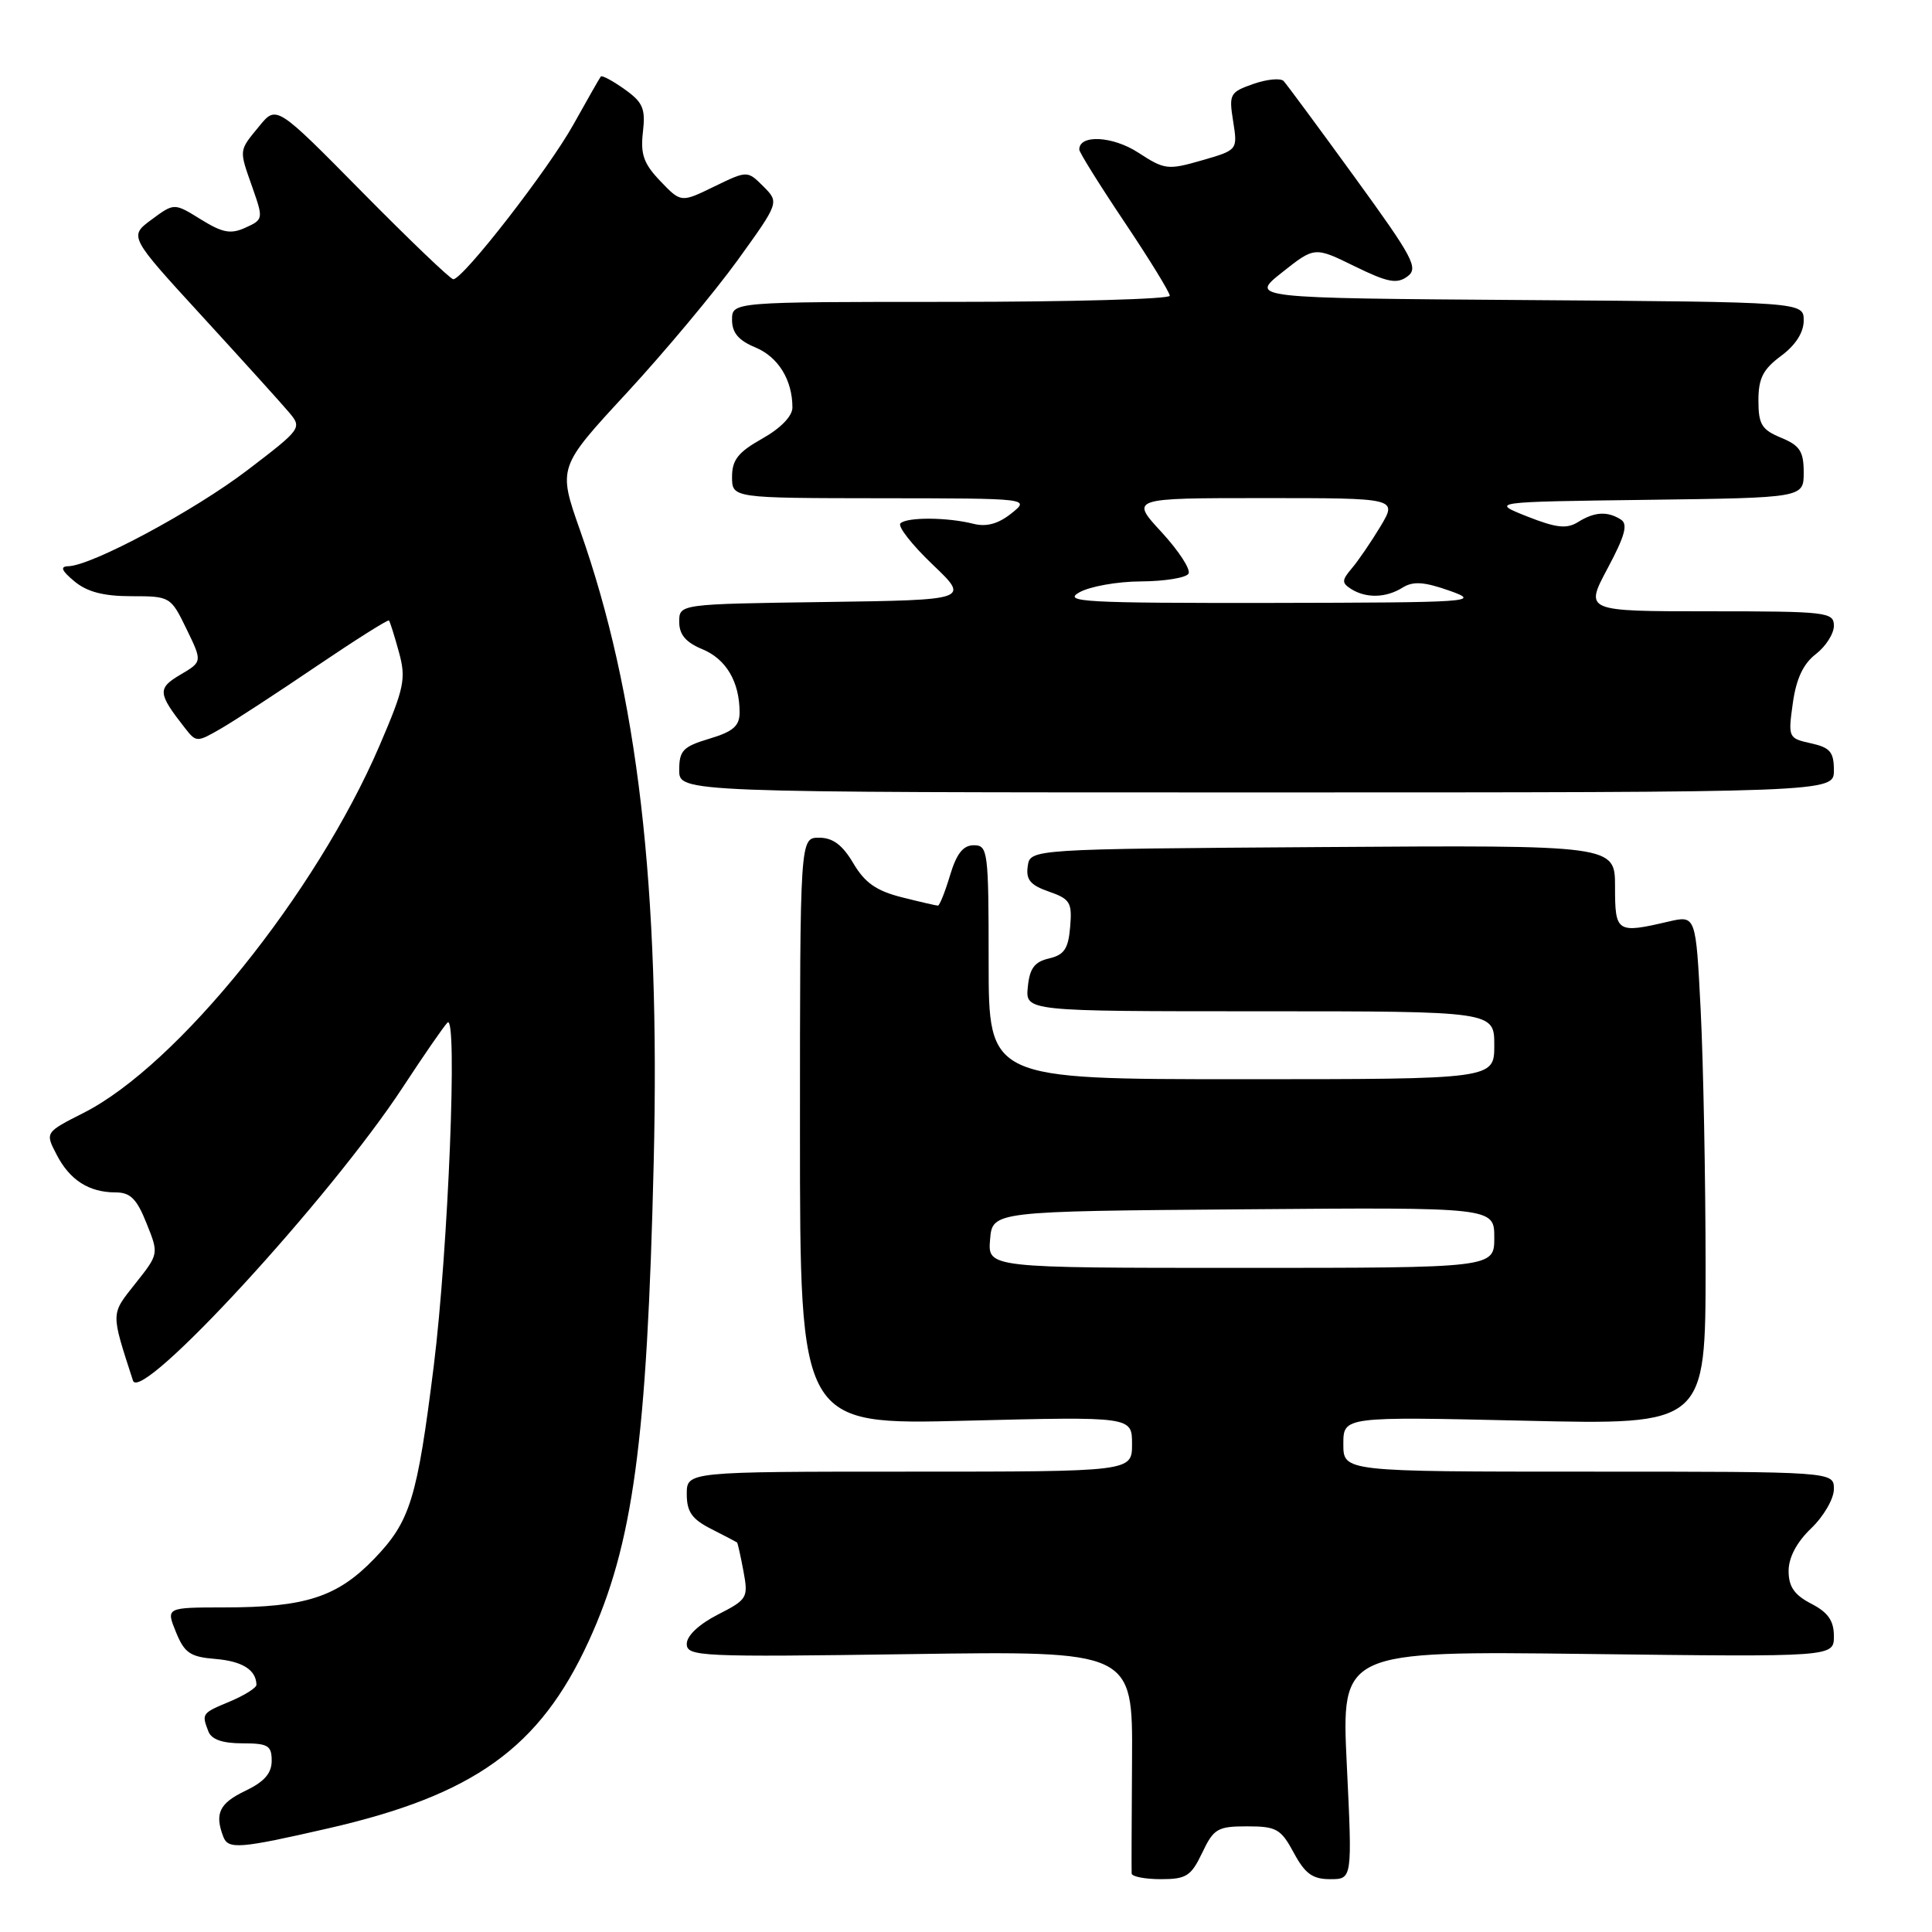 <?xml version="1.0" encoding="UTF-8" standalone="no"?>
<!DOCTYPE svg PUBLIC "-//W3C//DTD SVG 1.1//EN" "http://www.w3.org/Graphics/SVG/1.1/DTD/svg11.dtd" >
<svg xmlns="http://www.w3.org/2000/svg" xmlns:xlink="http://www.w3.org/1999/xlink" version="1.1" viewBox="0 0 256 256">
 <g >
 <path fill="currentColor"
d=" M 159.30 245.50 C 160.82 242.30 161.34 242.00 165.26 242.00 C 169.13 242.00 169.73 242.34 171.43 245.50 C 172.93 248.28 173.92 249.00 176.25 249.00 C 179.19 249.00 179.19 249.00 178.46 233.88 C 177.73 218.76 177.73 218.76 210.37 219.16 C 243.00 219.56 243.00 219.56 243.00 216.80 C 243.00 214.76 242.23 213.65 240.00 212.50 C 237.76 211.34 237.00 210.25 237.00 208.16 C 237.00 206.37 238.07 204.35 240.00 202.50 C 241.65 200.92 243.00 198.59 243.00 197.31 C 243.00 195.00 243.00 195.00 210.50 195.00 C 178.00 195.00 178.00 195.00 178.00 191.35 C 178.00 187.70 178.00 187.70 202.00 188.25 C 226.00 188.81 226.00 188.81 226.00 167.66 C 225.99 156.02 225.70 140.82 225.35 133.89 C 224.71 121.28 224.71 121.28 221.10 122.11 C 214.22 123.72 214.00 123.57 214.00 117.49 C 214.00 111.98 214.00 111.98 175.25 112.24 C 136.50 112.50 136.50 112.50 136.18 114.78 C 135.92 116.56 136.53 117.29 138.98 118.14 C 141.80 119.12 142.08 119.59 141.80 122.83 C 141.56 125.72 141.01 126.53 139.00 127.00 C 137.07 127.45 136.43 128.31 136.19 130.79 C 135.87 134.00 135.87 134.00 166.94 134.00 C 198.00 134.00 198.00 134.00 198.00 138.50 C 198.00 143.00 198.00 143.00 164.50 143.00 C 131.00 143.00 131.00 143.00 131.00 127.50 C 131.00 112.77 130.90 112.00 129.04 112.00 C 127.62 112.00 126.75 113.10 125.88 116.00 C 125.22 118.20 124.50 120.00 124.28 120.00 C 124.07 120.00 121.90 119.50 119.48 118.89 C 116.12 118.04 114.59 116.97 113.07 114.39 C 111.63 111.95 110.35 111.00 108.53 111.00 C 106.00 111.00 106.00 111.00 106.00 149.91 C 106.00 188.81 106.00 188.81 128.00 188.25 C 150.00 187.70 150.00 187.70 150.00 191.35 C 150.00 195.00 150.00 195.00 120.50 195.00 C 91.00 195.00 91.00 195.00 91.00 197.97 C 91.00 200.32 91.68 201.30 94.25 202.60 C 96.04 203.51 97.57 204.31 97.66 204.38 C 97.75 204.44 98.13 206.16 98.51 208.18 C 99.17 211.72 99.04 211.94 95.10 213.95 C 92.62 215.22 91.00 216.74 91.00 217.82 C 91.00 219.50 92.72 219.58 120.55 219.18 C 150.09 218.75 150.09 218.75 150.00 233.12 C 149.95 241.03 149.92 247.84 149.95 248.25 C 149.98 248.66 151.72 249.00 153.81 249.00 C 157.19 249.00 157.82 248.60 159.30 245.50 Z  M 43.48 242.27 C 62.80 237.85 71.52 231.59 77.99 217.50 C 83.89 204.67 85.74 191.04 86.62 154.00 C 87.49 117.52 84.51 91.93 76.86 70.27 C 73.92 61.93 73.92 61.93 83.06 52.05 C 88.08 46.61 94.68 38.71 97.73 34.49 C 103.26 26.82 103.26 26.82 101.15 24.70 C 99.03 22.59 99.03 22.59 94.63 24.72 C 90.24 26.86 90.24 26.86 87.50 24.00 C 85.29 21.69 84.85 20.45 85.19 17.50 C 85.55 14.39 85.20 13.56 82.75 11.82 C 81.17 10.70 79.76 9.94 79.61 10.14 C 79.45 10.34 77.82 13.20 75.98 16.50 C 72.68 22.43 61.36 37.00 60.06 37.00 C 59.69 37.00 54.27 31.81 48.01 25.47 C 36.63 13.93 36.63 13.93 34.35 16.72 C 31.61 20.06 31.65 19.74 33.47 24.91 C 34.90 28.98 34.88 29.10 32.54 30.16 C 30.58 31.06 29.50 30.86 26.61 29.07 C 23.08 26.88 23.08 26.88 20.08 29.10 C 17.08 31.32 17.08 31.32 26.79 41.91 C 32.13 47.74 37.30 53.45 38.28 54.62 C 40.05 56.71 39.97 56.81 32.78 62.30 C 25.73 67.68 12.15 74.97 9.03 75.03 C 7.93 75.06 8.16 75.62 9.86 77.03 C 11.54 78.43 13.72 79.00 17.41 79.00 C 22.54 79.00 22.63 79.05 24.71 83.34 C 26.82 87.68 26.82 87.68 23.90 89.40 C 20.84 91.21 20.89 91.85 24.50 96.46 C 26.00 98.38 26.09 98.38 29.26 96.55 C 31.04 95.52 36.73 91.81 41.89 88.31 C 47.06 84.81 51.40 82.07 51.54 82.22 C 51.68 82.38 52.27 84.26 52.86 86.41 C 53.83 89.95 53.58 91.13 50.28 98.82 C 41.87 118.38 23.52 141.16 11.08 147.46 C 5.97 150.05 5.97 150.05 7.50 152.99 C 9.24 156.37 11.79 158.00 15.33 158.00 C 17.27 158.00 18.13 158.86 19.41 162.08 C 21.05 166.15 21.05 166.15 17.94 170.07 C 14.65 174.23 14.66 173.78 17.62 182.94 C 18.63 186.08 43.81 158.69 53.42 144.00 C 56.12 139.88 58.76 136.05 59.29 135.50 C 60.66 134.08 59.40 165.50 57.48 180.96 C 55.27 198.64 54.36 201.59 49.59 206.54 C 44.71 211.61 40.47 212.99 29.75 212.99 C 21.99 213.00 21.99 213.00 23.31 216.25 C 24.44 219.03 25.20 219.55 28.55 219.82 C 32.12 220.12 33.94 221.27 33.98 223.24 C 33.99 223.64 32.42 224.63 30.50 225.44 C 26.73 227.01 26.70 227.05 27.61 229.42 C 28.02 230.49 29.48 231.00 32.11 231.00 C 35.51 231.00 36.00 231.29 36.00 233.31 C 36.00 234.98 35.01 236.10 32.50 237.30 C 29.07 238.94 28.41 240.30 29.59 243.38 C 30.24 245.08 31.75 244.96 43.48 242.27 Z  M 243.00 102.08 C 243.00 99.64 242.50 99.05 239.95 98.49 C 236.96 97.83 236.92 97.73 237.56 93.16 C 238.01 89.93 238.95 87.94 240.61 86.67 C 241.92 85.66 243.00 83.97 243.00 82.92 C 243.00 81.11 242.09 81.00 226.49 81.00 C 209.98 81.00 209.98 81.00 213.01 75.32 C 215.33 70.98 215.74 69.45 214.77 68.84 C 212.99 67.71 211.28 67.81 209.09 69.18 C 207.59 70.11 206.23 69.96 202.35 68.43 C 197.50 66.50 197.50 66.50 218.25 66.23 C 239.00 65.96 239.00 65.96 239.00 62.60 C 239.00 59.81 238.49 59.03 236.00 58.00 C 233.43 56.94 233.00 56.22 233.00 53.07 C 233.00 50.13 233.61 48.93 236.00 47.16 C 237.92 45.74 239.00 44.05 239.00 42.48 C 239.00 40.02 239.00 40.02 202.29 39.76 C 165.58 39.50 165.58 39.50 169.89 36.09 C 174.19 32.68 174.19 32.68 179.49 35.28 C 183.86 37.42 185.09 37.66 186.48 36.64 C 188.00 35.53 187.28 34.19 179.48 23.45 C 174.71 16.88 170.48 11.16 170.09 10.74 C 169.69 10.32 167.89 10.49 166.08 11.12 C 162.96 12.21 162.82 12.47 163.40 16.08 C 164.00 19.88 164.00 19.88 159.25 21.25 C 154.74 22.55 154.32 22.50 150.82 20.22 C 147.44 18.02 142.99 17.79 143.01 19.82 C 143.01 20.19 145.71 24.52 149.01 29.44 C 152.30 34.35 155.00 38.74 155.00 39.19 C 155.00 39.63 141.95 40.00 126.00 40.00 C 97.00 40.00 97.00 40.00 97.00 42.38 C 97.00 44.09 97.86 45.11 100.08 46.03 C 103.12 47.29 105.00 50.34 105.00 54.00 C 105.00 55.14 103.44 56.75 101.00 58.12 C 97.81 59.91 97.00 60.94 97.00 63.18 C 97.00 66.00 97.00 66.00 116.75 66.02 C 136.50 66.04 136.50 66.04 134.00 68.04 C 132.28 69.41 130.72 69.84 129.00 69.41 C 125.55 68.53 120.16 68.50 119.31 69.35 C 118.92 69.74 120.83 72.18 123.55 74.78 C 128.50 79.50 128.50 79.50 109.25 79.77 C 90.00 80.04 90.00 80.04 90.00 82.40 C 90.00 84.09 90.87 85.12 93.08 86.03 C 96.23 87.34 98.00 90.35 98.00 94.41 C 98.00 96.20 97.14 96.94 94.00 97.88 C 90.50 98.93 90.00 99.45 90.00 102.04 C 90.00 105.00 90.00 105.00 166.50 105.00 C 243.00 105.00 243.00 105.00 243.00 102.08 Z  M 131.19 164.25 C 131.50 160.50 131.50 160.50 164.75 160.24 C 198.00 159.97 198.00 159.97 198.00 163.99 C 198.00 168.00 198.00 168.00 164.44 168.00 C 130.88 168.00 130.88 168.00 131.19 164.25 Z  M 143.00 78.50 C 144.38 77.71 148.06 77.05 151.19 77.04 C 154.32 77.02 157.15 76.56 157.48 76.02 C 157.82 75.49 156.21 73.01 153.92 70.52 C 149.75 66.00 149.75 66.00 167.45 66.00 C 185.16 66.00 185.16 66.00 182.92 69.75 C 181.68 71.81 179.97 74.31 179.12 75.31 C 177.78 76.89 177.77 77.24 179.04 78.05 C 181.03 79.30 183.66 79.23 185.85 77.86 C 187.25 76.99 188.69 77.08 192.09 78.28 C 196.28 79.76 195.11 79.84 168.50 79.89 C 143.74 79.92 140.79 79.76 143.00 78.50 Z "/>
</g>
</svg>